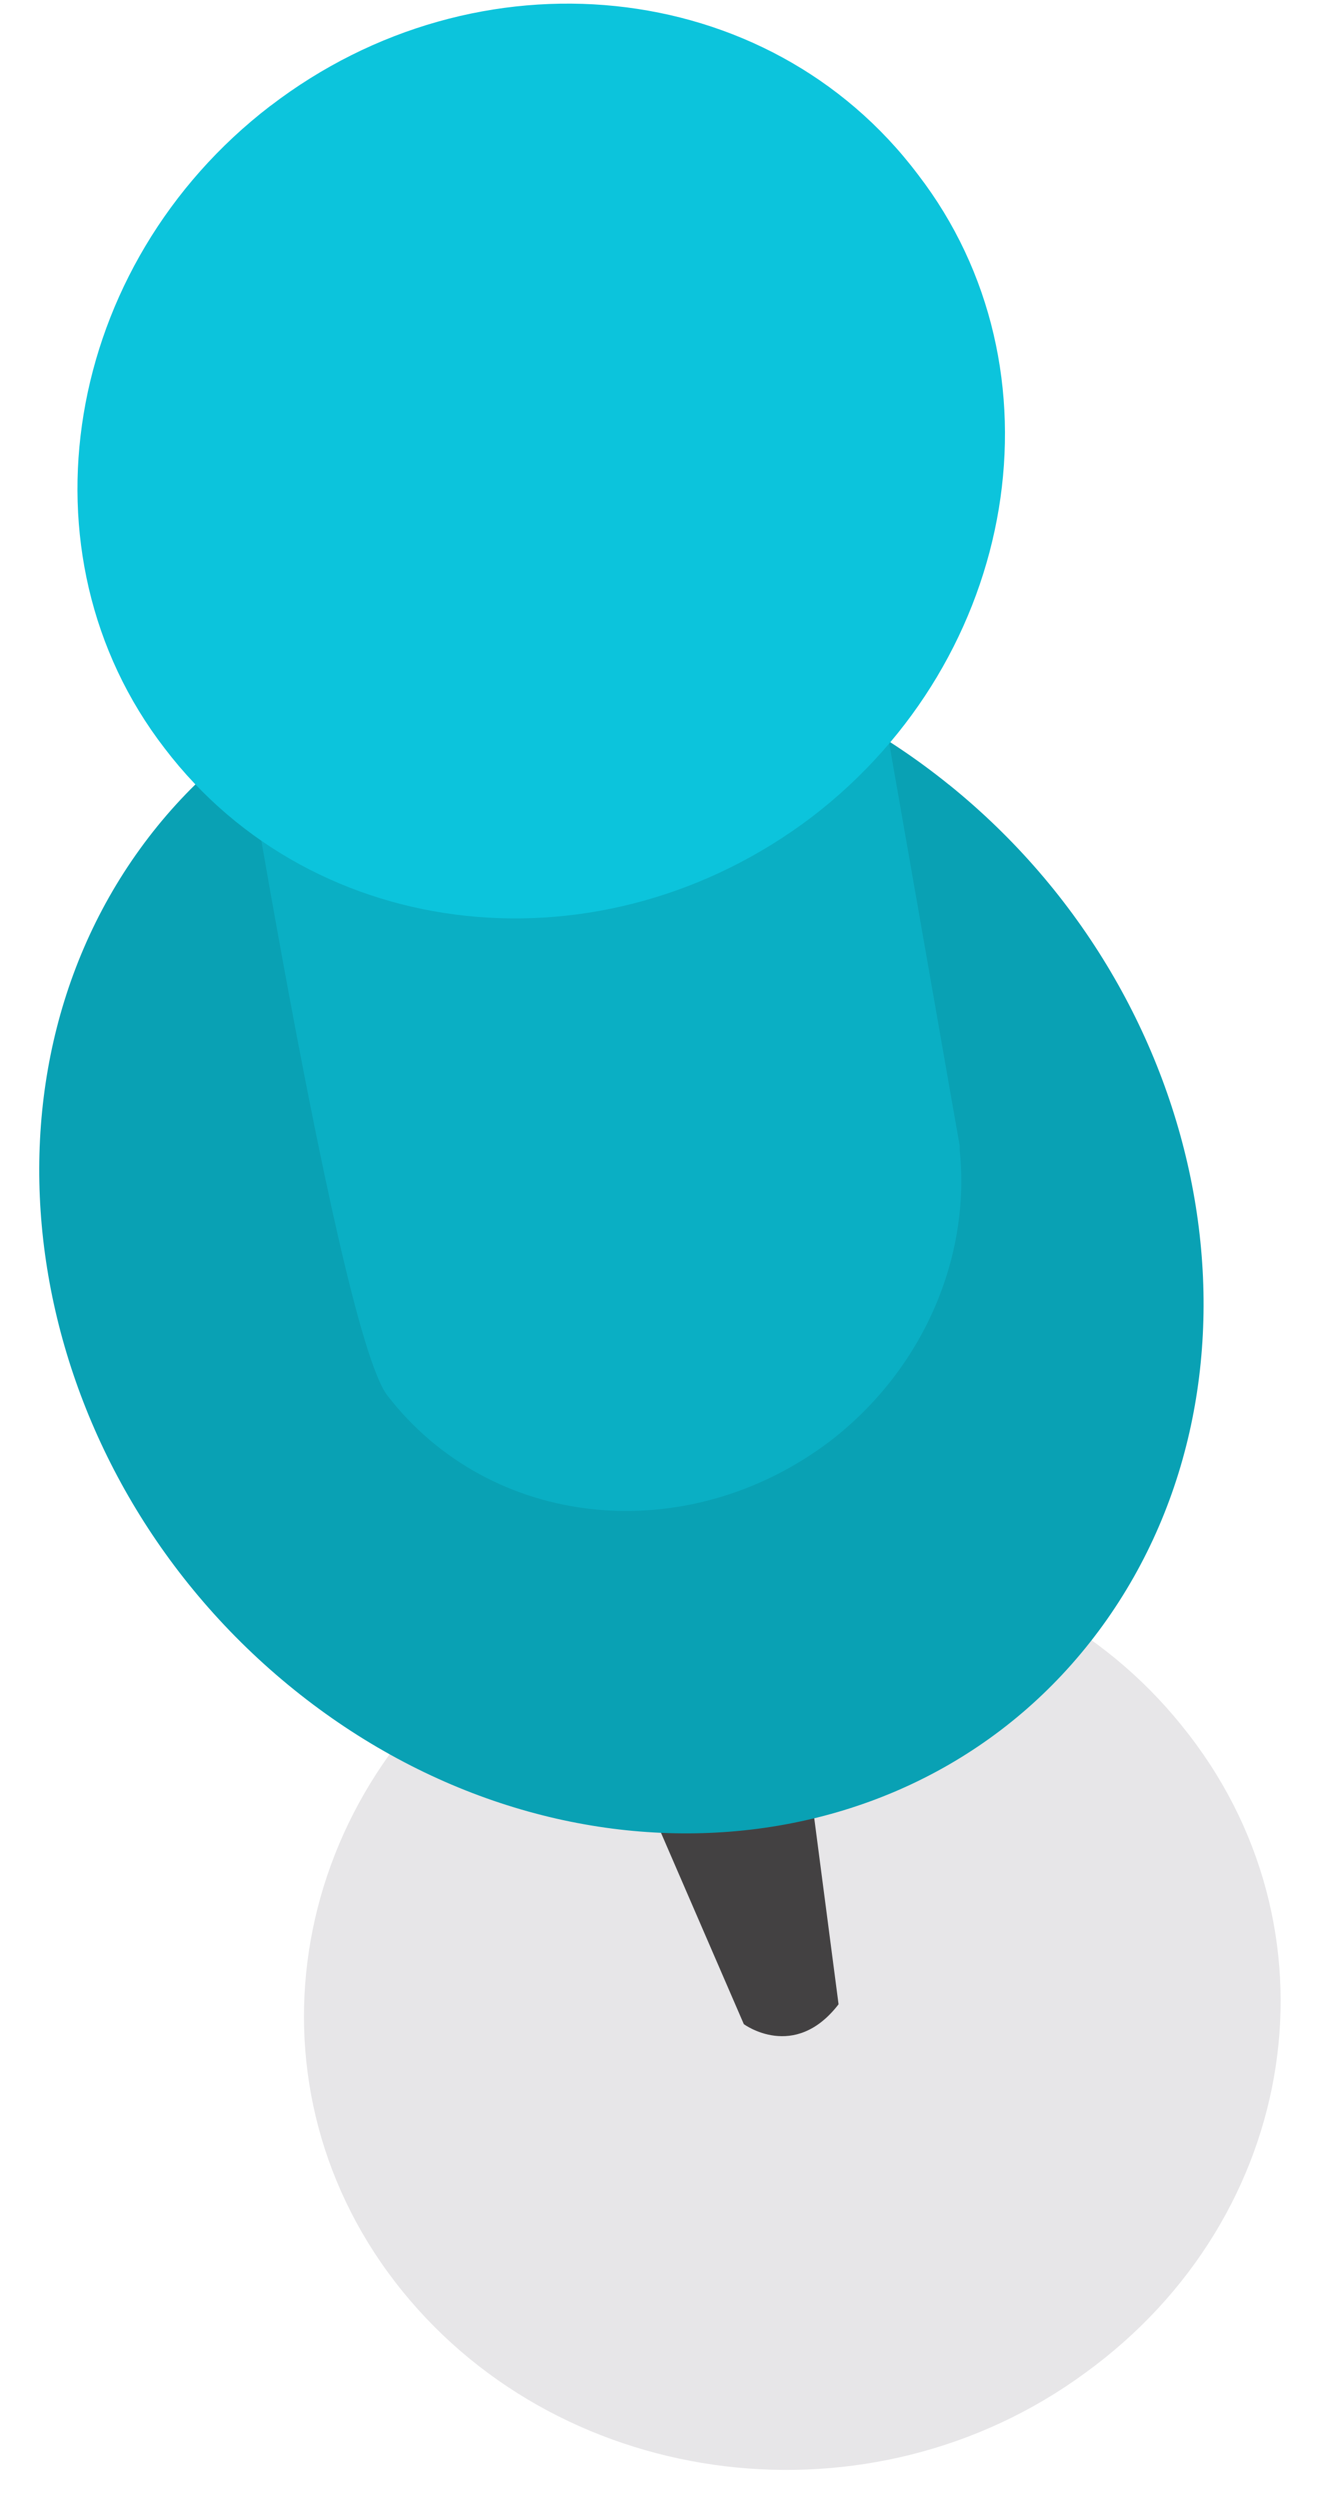 <svg xmlns="http://www.w3.org/2000/svg" width="18" height="34" viewBox="0 0 18 34"><g fill="none"><path fill="#ADACB2" d="M6.794 22.364c-2.936 2.132-3.536 6.064-1.318 8.796 2.217 2.732 6.382 3.242 9.289 1.11 2.937-2.13 3.536-6.063 1.319-8.795-2.188-2.732-6.353-3.212-9.29-1.11z" opacity=".3"/><path fill="#434142" d="M10.84 22.905l.569 4.352c-.6.78-1.289.27-1.289.27l-2.067-4.773 2.787.15z"/><path fill="#09A1B4" d="M12.909 10.67c-3.617-2.917-8.543-2.526-11.003.873C-.554 14.942.383 20.062 4 22.978c3.617 2.916 8.543 2.525 11.003-.873 2.46-3.4 1.523-8.519-2.093-11.435z"/><path fill="#0AAFC4" d="M2.959 7.835S4.547 18.01 5.266 18.972c1.408 1.831 4.075 2.101 6.023.63 1.289-.99 1.918-2.521 1.768-3.962v-.06l-.09-.51-1.288-7.355-8.72.12z"/><path fill="#0CC4DC" d="M3.678 1.44C.86 3.603.202 7.536 2.24 10.177c2.037 2.672 5.963 3.092 8.81.93 2.816-2.16 3.475-6.093 1.438-8.735C10.45-.33 6.495-.72 3.678 1.441z"/></g></svg>